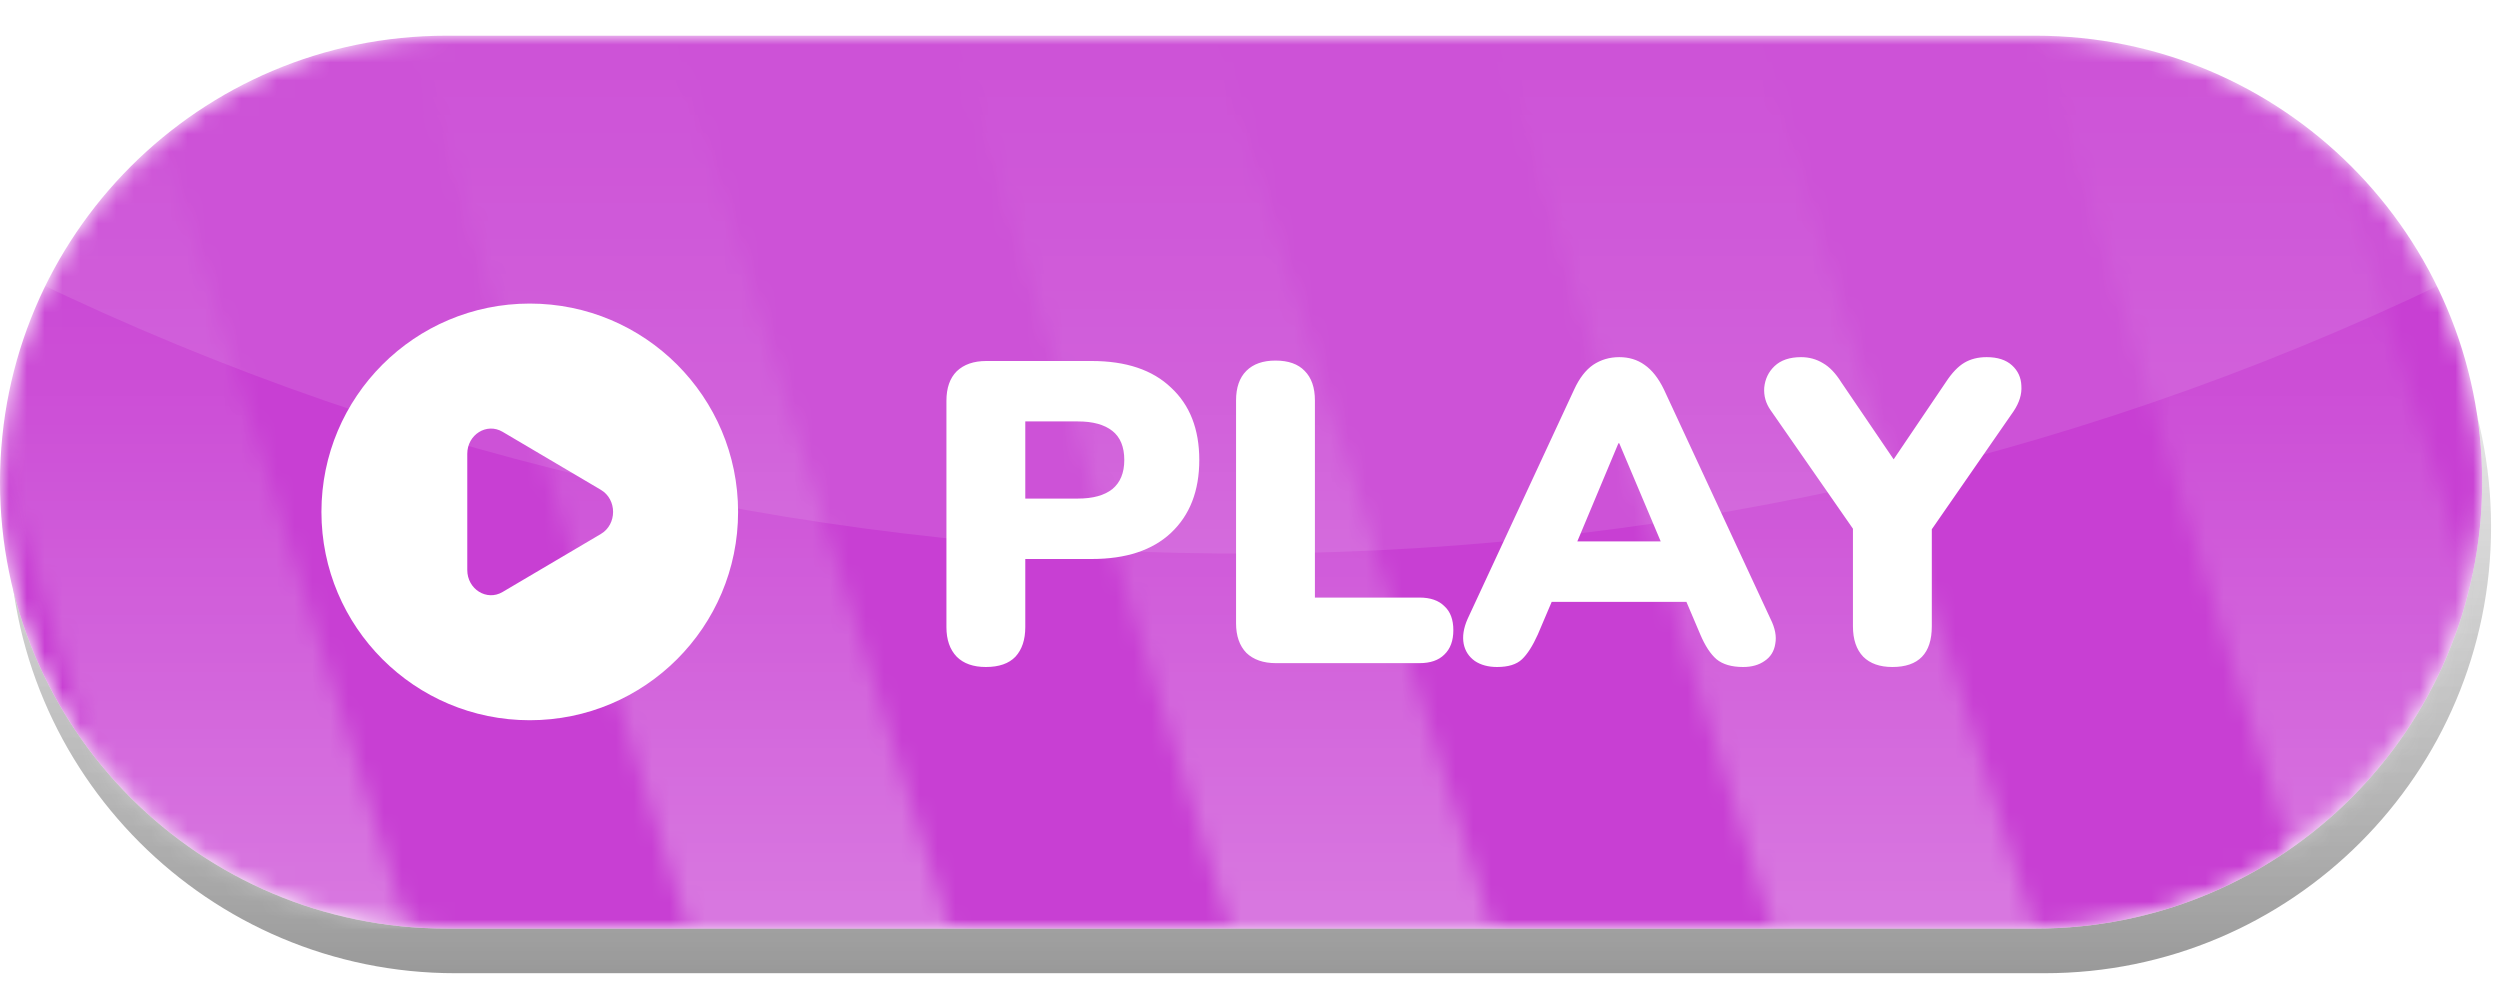 <svg width="140" height="55" viewBox="0 0 140 55" fill="none" xmlns="http://www.w3.org/2000/svg">
<g filter="url(#filter0_d_16_58)">
<path d="M114.5 4H25.5C12.521 4 2 14.521 2 27.5C2 40.479 12.521 51 25.5 51H114.5C127.479 51 138 40.479 138 27.5C138 14.521 127.479 4 114.5 4Z" stroke="url(#paint0_linear_16_58)" stroke-width="3"/>
<path d="M114 0H25C11.193 0 0 11.193 0 25C0 38.807 11.193 50 25 50H114C127.807 50 139 38.807 139 25C139 11.193 127.807 0 114 0Z" fill="white"/>
<mask id="mask0_16_58" style="mask-type:luminance" maskUnits="userSpaceOnUse" x="0" y="0" width="139" height="50">
<path d="M114 0H25C11.193 0 0 11.193 0 25C0 38.807 11.193 50 25 50H114C127.807 50 139 38.807 139 25C139 11.193 127.807 0 114 0Z" fill="white"/>
</mask>
<g mask="url(#mask0_16_58)">
<path d="M114 0H25C11.193 0 0 11.193 0 25C0 38.807 11.193 50 25 50H114C127.807 50 139 38.807 139 25C139 11.193 127.807 0 114 0Z" fill="#C83FD3"/>
<path d="M139 0H0V12.795L1.711 13.624C44.594 34.416 96.436 34.103 139 12.795V0Z" fill="white" fill-opacity="0.1"/>
<mask id="mask1_16_58" style="mask-type:luminance" maskUnits="userSpaceOnUse" x="-131" y="0" width="400" height="50">
<path d="M269 0H-131V50H269V0Z" fill="white"/>
</mask>
<g mask="url(#mask1_16_58)">
<mask id="mask2_16_58" style="mask-type:alpha" maskUnits="userSpaceOnUse" x="-11" y="-17" width="159" height="84">
<path d="M2.497 -15.871L-10.879 -11.738L13.262 66.404L26.638 62.271L2.497 -15.871Z" fill="white"/>
<path d="M32.631 -16.579L19.254 -12.447L43.615 66.407L56.992 62.274L32.631 -16.579Z" fill="white"/>
<path d="M63.069 -16.302L49.693 -12.169L73.93 66.283L87.306 62.151L63.069 -16.302Z" fill="white"/>
<path d="M93.406 -16.352L80.03 -12.22L104.386 66.617L117.762 62.484L93.406 -16.352Z" fill="white"/>
<path d="M123.698 -16.545L110.322 -12.413L134.512 65.889L147.889 61.756L123.698 -16.545Z" fill="white"/>
</mask>
<g mask="url(#mask2_16_58)">
<path d="M269 0H-131V50H269V0Z" fill="url(#paint1_linear_16_58)"/>
</g>
</g>
</g>
<path d="M55.208 35.352C54.504 35.352 53.96 35.16 53.576 34.776C53.192 34.376 53 33.824 53 33.12V20.448C53 19.728 53.192 19.176 53.576 18.792C53.976 18.408 54.528 18.216 55.232 18.216H61.136C63.056 18.216 64.536 18.712 65.576 19.704C66.632 20.68 67.16 22.032 67.16 23.76C67.16 25.488 66.632 26.848 65.576 27.84C64.536 28.816 63.056 29.304 61.136 29.304H57.416V33.12C57.416 33.824 57.232 34.376 56.864 34.776C56.496 35.16 55.944 35.352 55.208 35.352ZM57.416 25.92H60.368C61.2 25.92 61.84 25.744 62.288 25.392C62.736 25.024 62.96 24.48 62.96 23.76C62.96 23.024 62.736 22.48 62.288 22.128C61.84 21.776 61.2 21.6 60.368 21.6H57.416V25.92ZM71.451 35.136C70.747 35.136 70.195 34.944 69.795 34.56C69.411 34.16 69.219 33.608 69.219 32.904V20.424C69.219 19.704 69.411 19.152 69.795 18.768C70.179 18.384 70.723 18.192 71.427 18.192C72.147 18.192 72.691 18.384 73.059 18.768C73.443 19.152 73.635 19.704 73.635 20.424V31.464H79.491C80.099 31.464 80.563 31.624 80.883 31.944C81.219 32.248 81.387 32.696 81.387 33.288C81.387 33.88 81.219 34.336 80.883 34.656C80.563 34.976 80.099 35.136 79.491 35.136H71.451ZM83.839 35.352C83.343 35.352 82.927 35.24 82.591 35.016C82.255 34.776 82.047 34.456 81.967 34.056C81.887 33.64 81.959 33.176 82.183 32.664L88.159 19.8C88.447 19.176 88.799 18.72 89.215 18.432C89.647 18.144 90.135 18 90.679 18C91.223 18 91.695 18.144 92.095 18.432C92.511 18.72 92.871 19.176 93.175 19.8L99.151 32.664C99.407 33.176 99.495 33.64 99.415 34.056C99.351 34.472 99.151 34.792 98.815 35.016C98.495 35.24 98.095 35.352 97.615 35.352C96.975 35.352 96.479 35.208 96.127 34.92C95.791 34.632 95.487 34.168 95.215 33.528L93.919 30.48L95.599 31.704H85.711L87.415 30.48L86.119 33.528C85.831 34.168 85.535 34.632 85.231 34.92C84.927 35.208 84.463 35.352 83.839 35.352ZM90.631 22.824L87.847 29.472L87.175 28.32H94.159L93.487 29.472L90.679 22.824H90.631ZM105.973 35.352C105.269 35.352 104.725 35.16 104.341 34.776C103.957 34.376 103.765 33.808 103.765 33.072V26.496L104.677 28.92L99.157 20.976C98.885 20.592 98.765 20.168 98.797 19.704C98.845 19.224 99.037 18.824 99.373 18.504C99.725 18.168 100.221 18 100.861 18C101.309 18 101.717 18.112 102.085 18.336C102.453 18.544 102.797 18.904 103.117 19.416L106.477 24.36H105.613L108.973 19.392C109.309 18.88 109.653 18.52 110.005 18.312C110.357 18.104 110.773 18 111.253 18C111.861 18 112.333 18.152 112.669 18.456C113.005 18.76 113.181 19.144 113.197 19.608C113.229 20.072 113.085 20.544 112.765 21.024L107.293 28.92L108.181 26.496V33.072C108.181 34.592 107.445 35.352 105.973 35.352Z" fill="white"/>
<g filter="url(#filter1_d_16_58)">
<path fill-rule="evenodd" clip-rule="evenodd" d="M29.667 36.333C36.11 36.333 41.333 31.11 41.333 24.667C41.333 18.223 36.11 13 29.667 13C23.223 13 18 18.223 18 24.667C18 31.11 23.223 36.333 29.667 36.333ZM28.142 29.153L33.649 25.902C34.561 25.364 34.561 23.97 33.649 23.431L28.142 20.18C27.256 19.657 26.167 20.338 26.167 21.415V27.918C26.167 28.995 27.256 29.677 28.142 29.153Z" fill="white"/>
</g>
</g>
<defs>
<filter id="filter0_d_16_58" x="0" y="0" width="139.5" height="54.5" filterUnits="userSpaceOnUse" color-interpolation-filters="sRGB">
<feFlood flood-opacity="0" result="BackgroundImageFix"/>
<feColorMatrix in="SourceAlpha" type="matrix" values="0 0 0 0 0 0 0 0 0 0 0 0 0 0 0 0 0 0 127 0" result="hardAlpha"/>
<feOffset dy="2"/>
<feComposite in2="hardAlpha" operator="out"/>
<feColorMatrix type="matrix" values="0 0 0 0 0 0 0 0 0 0 0 0 0 0 0 0 0 0 0.15 0"/>
<feBlend mode="normal" in2="BackgroundImageFix" result="effect1_dropShadow_16_58"/>
<feBlend mode="normal" in="SourceGraphic" in2="effect1_dropShadow_16_58" result="shape"/>
</filter>
<filter id="filter1_d_16_58" x="18" y="13" width="23.333" height="25.333" filterUnits="userSpaceOnUse" color-interpolation-filters="sRGB">
<feFlood flood-opacity="0" result="BackgroundImageFix"/>
<feColorMatrix in="SourceAlpha" type="matrix" values="0 0 0 0 0 0 0 0 0 0 0 0 0 0 0 0 0 0 127 0" result="hardAlpha"/>
<feOffset dy="2"/>
<feComposite in2="hardAlpha" operator="out"/>
<feColorMatrix type="matrix" values="0 0 0 0 0 0 0 0 0 0 0 0 0 0 0 0 0 0 0.15 0"/>
<feBlend mode="normal" in2="BackgroundImageFix" result="effect1_dropShadow_16_58"/>
<feBlend mode="normal" in="SourceGraphic" in2="effect1_dropShadow_16_58" result="shape"/>
</filter>
<linearGradient id="paint0_linear_16_58" x1="70" y1="2.5" x2="70" y2="52.5" gradientUnits="userSpaceOnUse">
<stop stop-color="white" stop-opacity="0.2"/>
<stop offset="0.492" stop-color="#828282" stop-opacity="0.298"/>
<stop offset="1" stop-opacity="0.4"/>
</linearGradient>
<linearGradient id="paint1_linear_16_58" x1="101.374" y1="50" x2="101.374" y2="0" gradientUnits="userSpaceOnUse">
<stop stop-color="white" stop-opacity="0.3"/>
<stop offset="0.597" stop-color="white" stop-opacity="0.08"/>
<stop offset="1" stop-color="white" stop-opacity="0"/>
</linearGradient>
</defs>
</svg>

